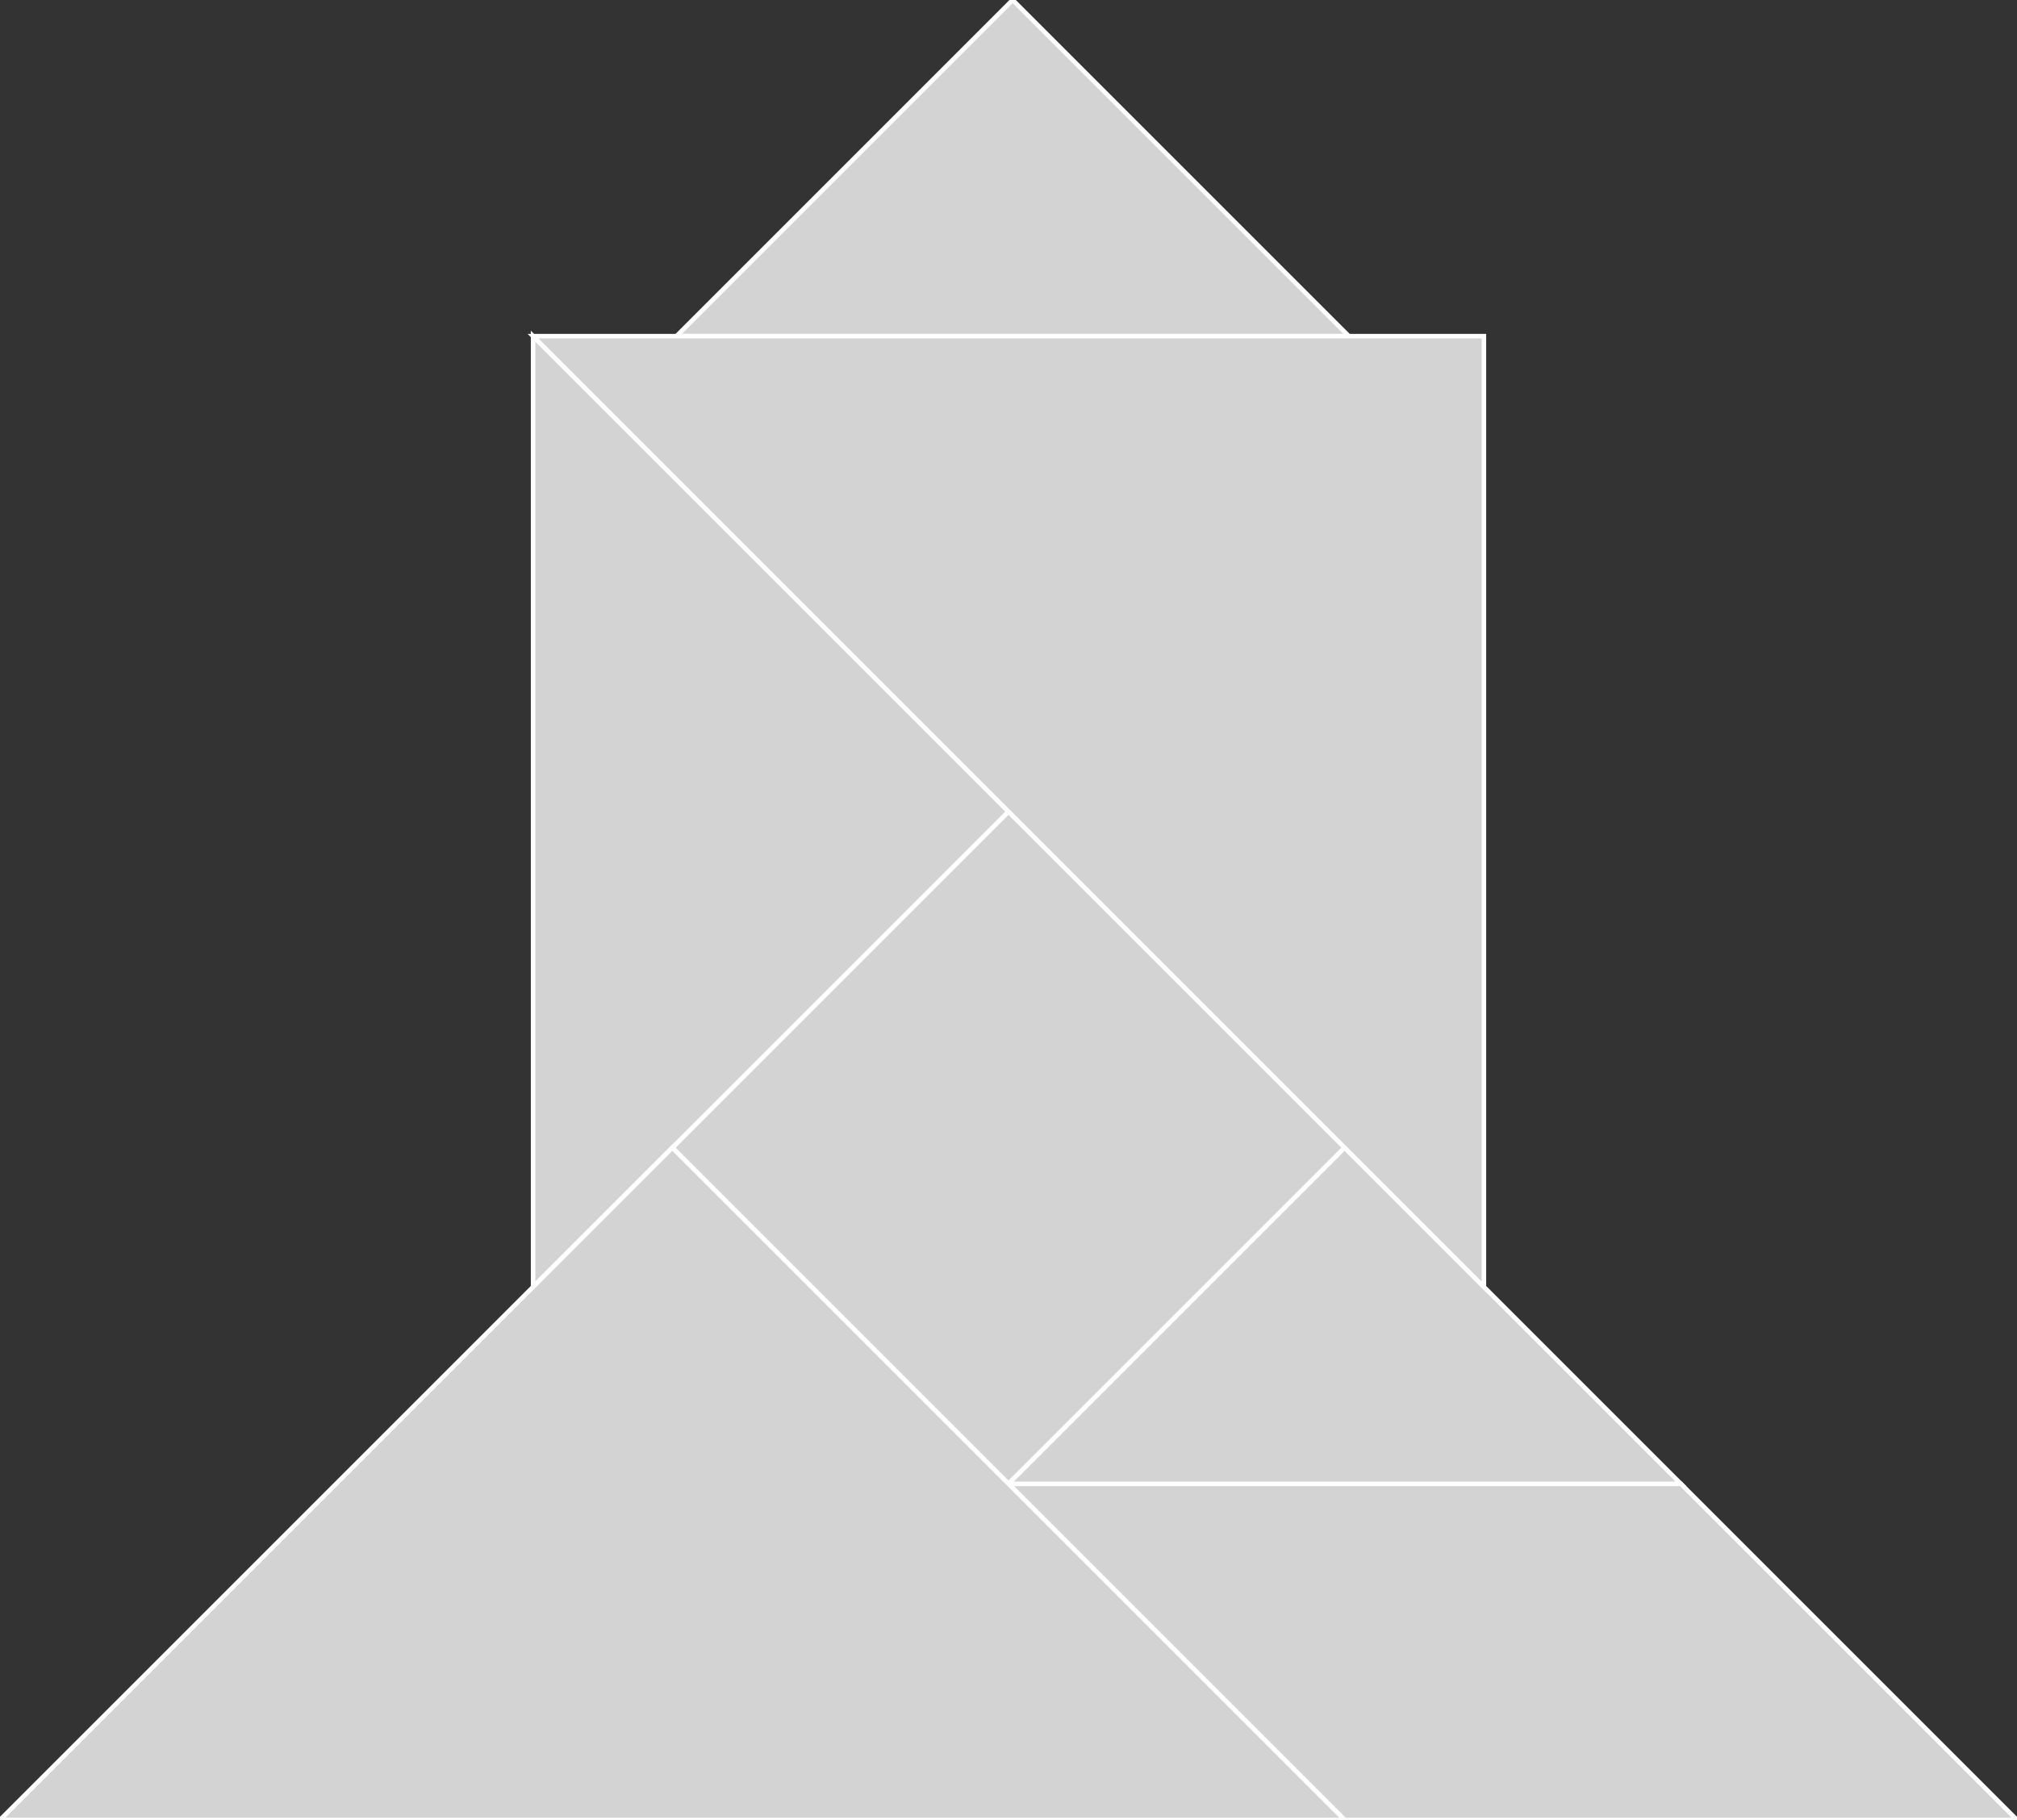 <?xml version="1.0" encoding="utf-8"?>
<svg baseProfile="full" height="100%" version="1.1" viewBox="0 0 447.252 403.586" width="100%" xmlns="http://www.w3.org/2000/svg" xmlns:ev="http://www.w3.org/2001/xml-events" xmlns:xlink="http://www.w3.org/1999/xlink"><rect x="0" y="0" width="447.252" height="403.586" fill="#333333" stroke="none"/><defs/><polygon fill="lightgray" id="1" points="149.084,254.502 223.626,179.96 298.168,254.502 223.626,329.044" stroke="white" strokewidth="1"/><polygon fill="lightgray" id="2" points="372.71,329.044 447.252,403.586 298.168,403.586 223.626,329.044" stroke="white" strokewidth="1"/><polygon fill="lightgray" id="3" points="299.084,74.542 150.0,74.542 224.542,0.0" stroke="white" strokewidth="1"/><polygon fill="lightgray" id="4" points="372.71,329.044 223.626,329.044 298.168,254.502" stroke="white" strokewidth="1"/><polygon fill="lightgray" id="5" points="118.208,285.378 223.626,179.96 118.208,74.542" stroke="white" strokewidth="1"/><polygon fill="lightgray" id="6" points="298.168,403.586 0.0,403.586 149.084,254.502" stroke="white" strokewidth="1"/><polygon fill="lightgray" id="7" points="329.044,285.378 329.044,74.542 118.208,74.542" stroke="white" strokewidth="1"/></svg>